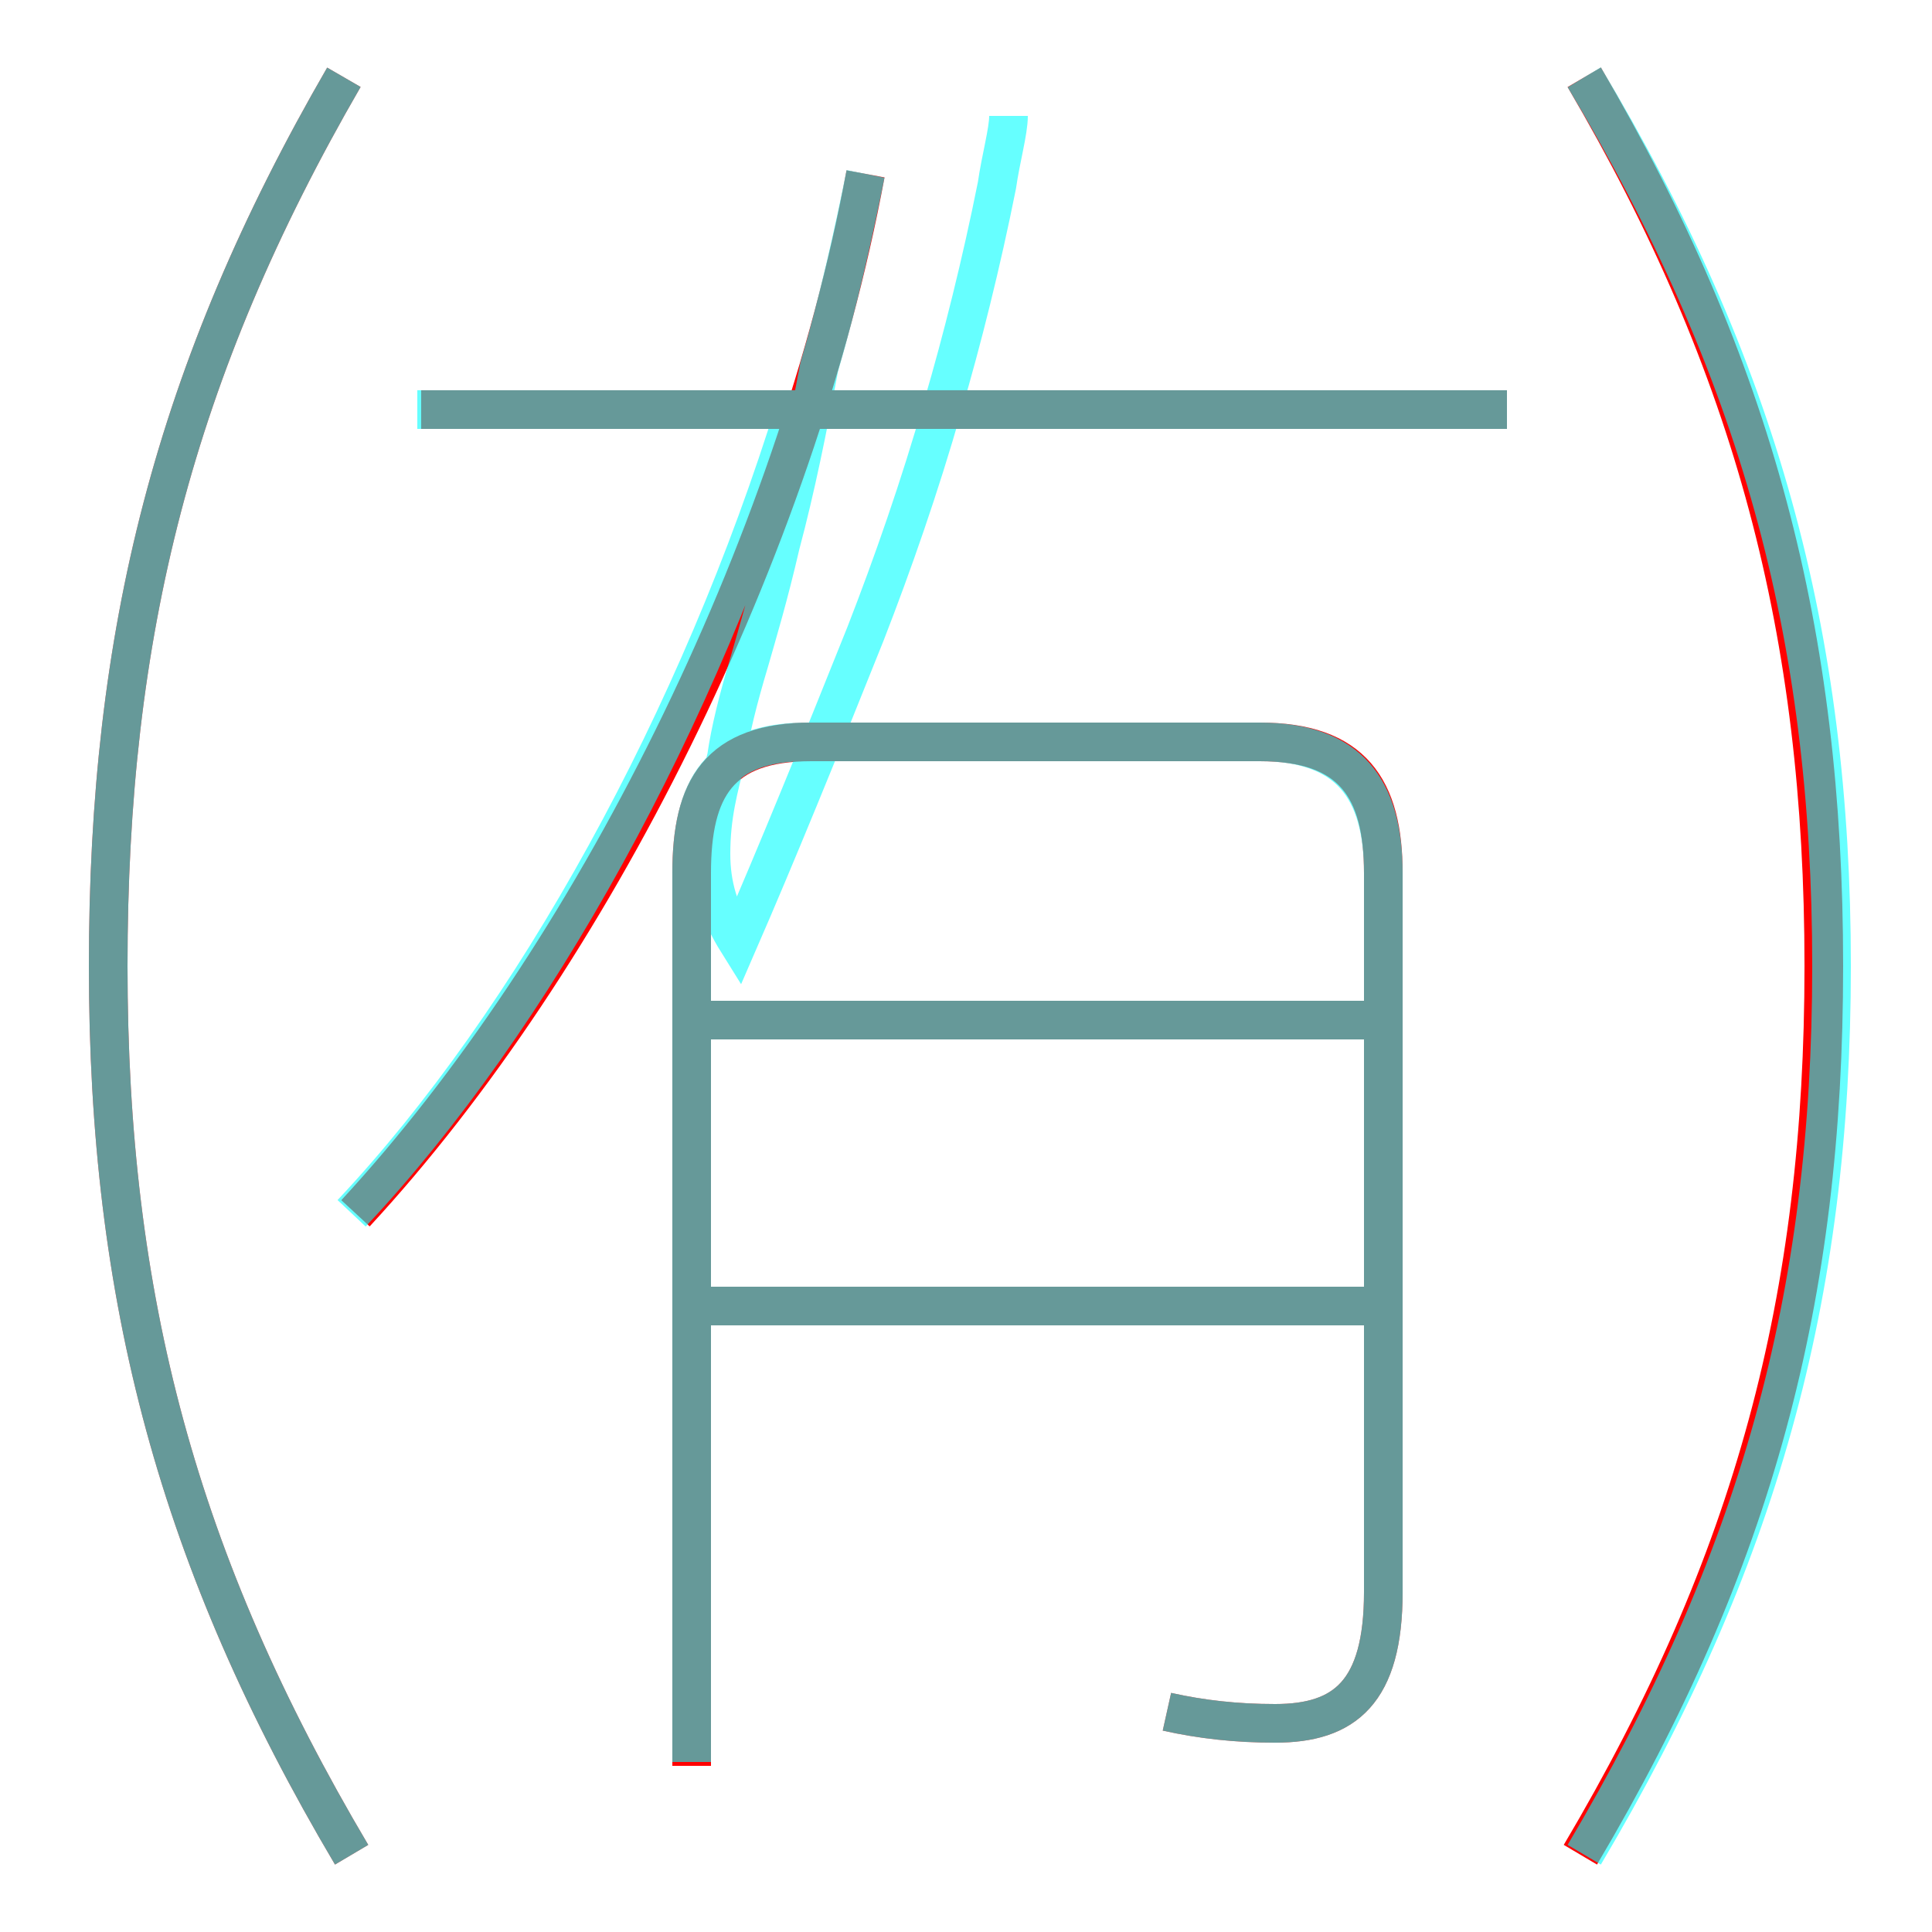 <?xml version='1.0' encoding='utf8'?>
<svg viewBox="0.0 -6.0 50.0 50.0" version="1.1" xmlns="http://www.w3.org/2000/svg">
<rect x="0.0" y="-6.0" width="50.0" height="50.0" fill="#333333" stroke="none"/>
<rect x="-1000" y="-1000" width="2000" height="2000" stroke="white" fill="white"/>
<g style="fill:none;stroke:rgba(255, 0, 0, 1);  stroke-width:1"><path d="M 30.2 0.3 C 31.1 0.5 32.0 0.6 33.0 0.6 C 34.8 0.6 35.8 -0.2 35.8 -2.8 L 35.8 -21.4 C 35.8 -23.6 35.0 -24.8 32.6 -24.8 L 21.0 -24.8 C 18.6 -24.8 17.9 -23.6 17.9 -21.4 L 17.9 1.7 M 9.1 4.0 C 4.6 -3.6 2.8 -10.4 2.8 -19.0 C 2.8 -27.6 4.5 -34.4 8.9 -42.0 M 36.1 -10.2 L 18.2 -10.2 M 9.2 -12.6 C 15.3 -19.2 20.6 -29.8 22.4 -39.5 M 36.1 -17.6 L 18.2 -17.6 M 39.0 -33.4 L 10.9 -33.4 M 40.9 4.0 C 45.4 -3.6 47.2 -10.4 47.2 -19.0 C 47.2 -27.6 45.4 -34.5 41.0 -42.0" transform="translate(0.0 38.0)" />
</g>
<g style="fill:none;stroke:rgba(0, 255, 255, 0.6);  stroke-width:1">
<path d="M 30.2 0.3 C 31.1 0.5 32.0 0.6 33.0 0.6 C 34.8 0.6 35.8 -0.2 35.8 -2.8 L 35.8 -21.4 C 35.8 -23.6 34.9 -24.8 32.6 -24.8 L 20.9 -24.8 C 18.6 -24.8 17.9 -23.6 17.9 -21.4 L 17.9 1.6 M 9.1 4.0 C 4.6 -3.6 2.8 -10.4 2.8 -19.0 C 2.8 -27.6 4.5 -34.4 8.9 -42.0 M 35.5 -10.2 L 18.1 -10.2 M 9.1 -12.6 C 13.8 -17.6 18.1 -25.4 20.6 -33.5 M 35.5 -17.6 L 18.1 -17.6 M 39.0 -33.4 L 10.8 -33.4 M 41.0 4.0 C 45.5 -3.6 47.4 -10.4 47.4 -19.0 C 47.4 -27.6 45.5 -34.5 41.0 -42.0 M 22.4 -39.5 C 22.1 -38.0 21.7 -36.2 21.2 -34.5 C 20.9 -32.9 20.6 -31.4 20.2 -29.9 C 19.9 -28.6 19.6 -27.6 19.4 -26.9 C 19.1 -25.9 18.9 -25.1 18.8 -24.4 C 18.6 -23.6 18.4 -22.9 18.4 -21.9 C 18.4 -21.1 18.6 -20.4 19.1 -19.6 C 20.1 -21.9 21.2 -24.6 22.4 -27.6 C 23.1 -29.4 23.8 -31.4 24.4 -33.5 C 24.9 -35.2 25.4 -37.2 25.8 -39.2 C 25.9 -39.9 26.1 -40.6 26.1 -41.0" transform="translate(0.0 38.0)" />
</g>
</svg>
